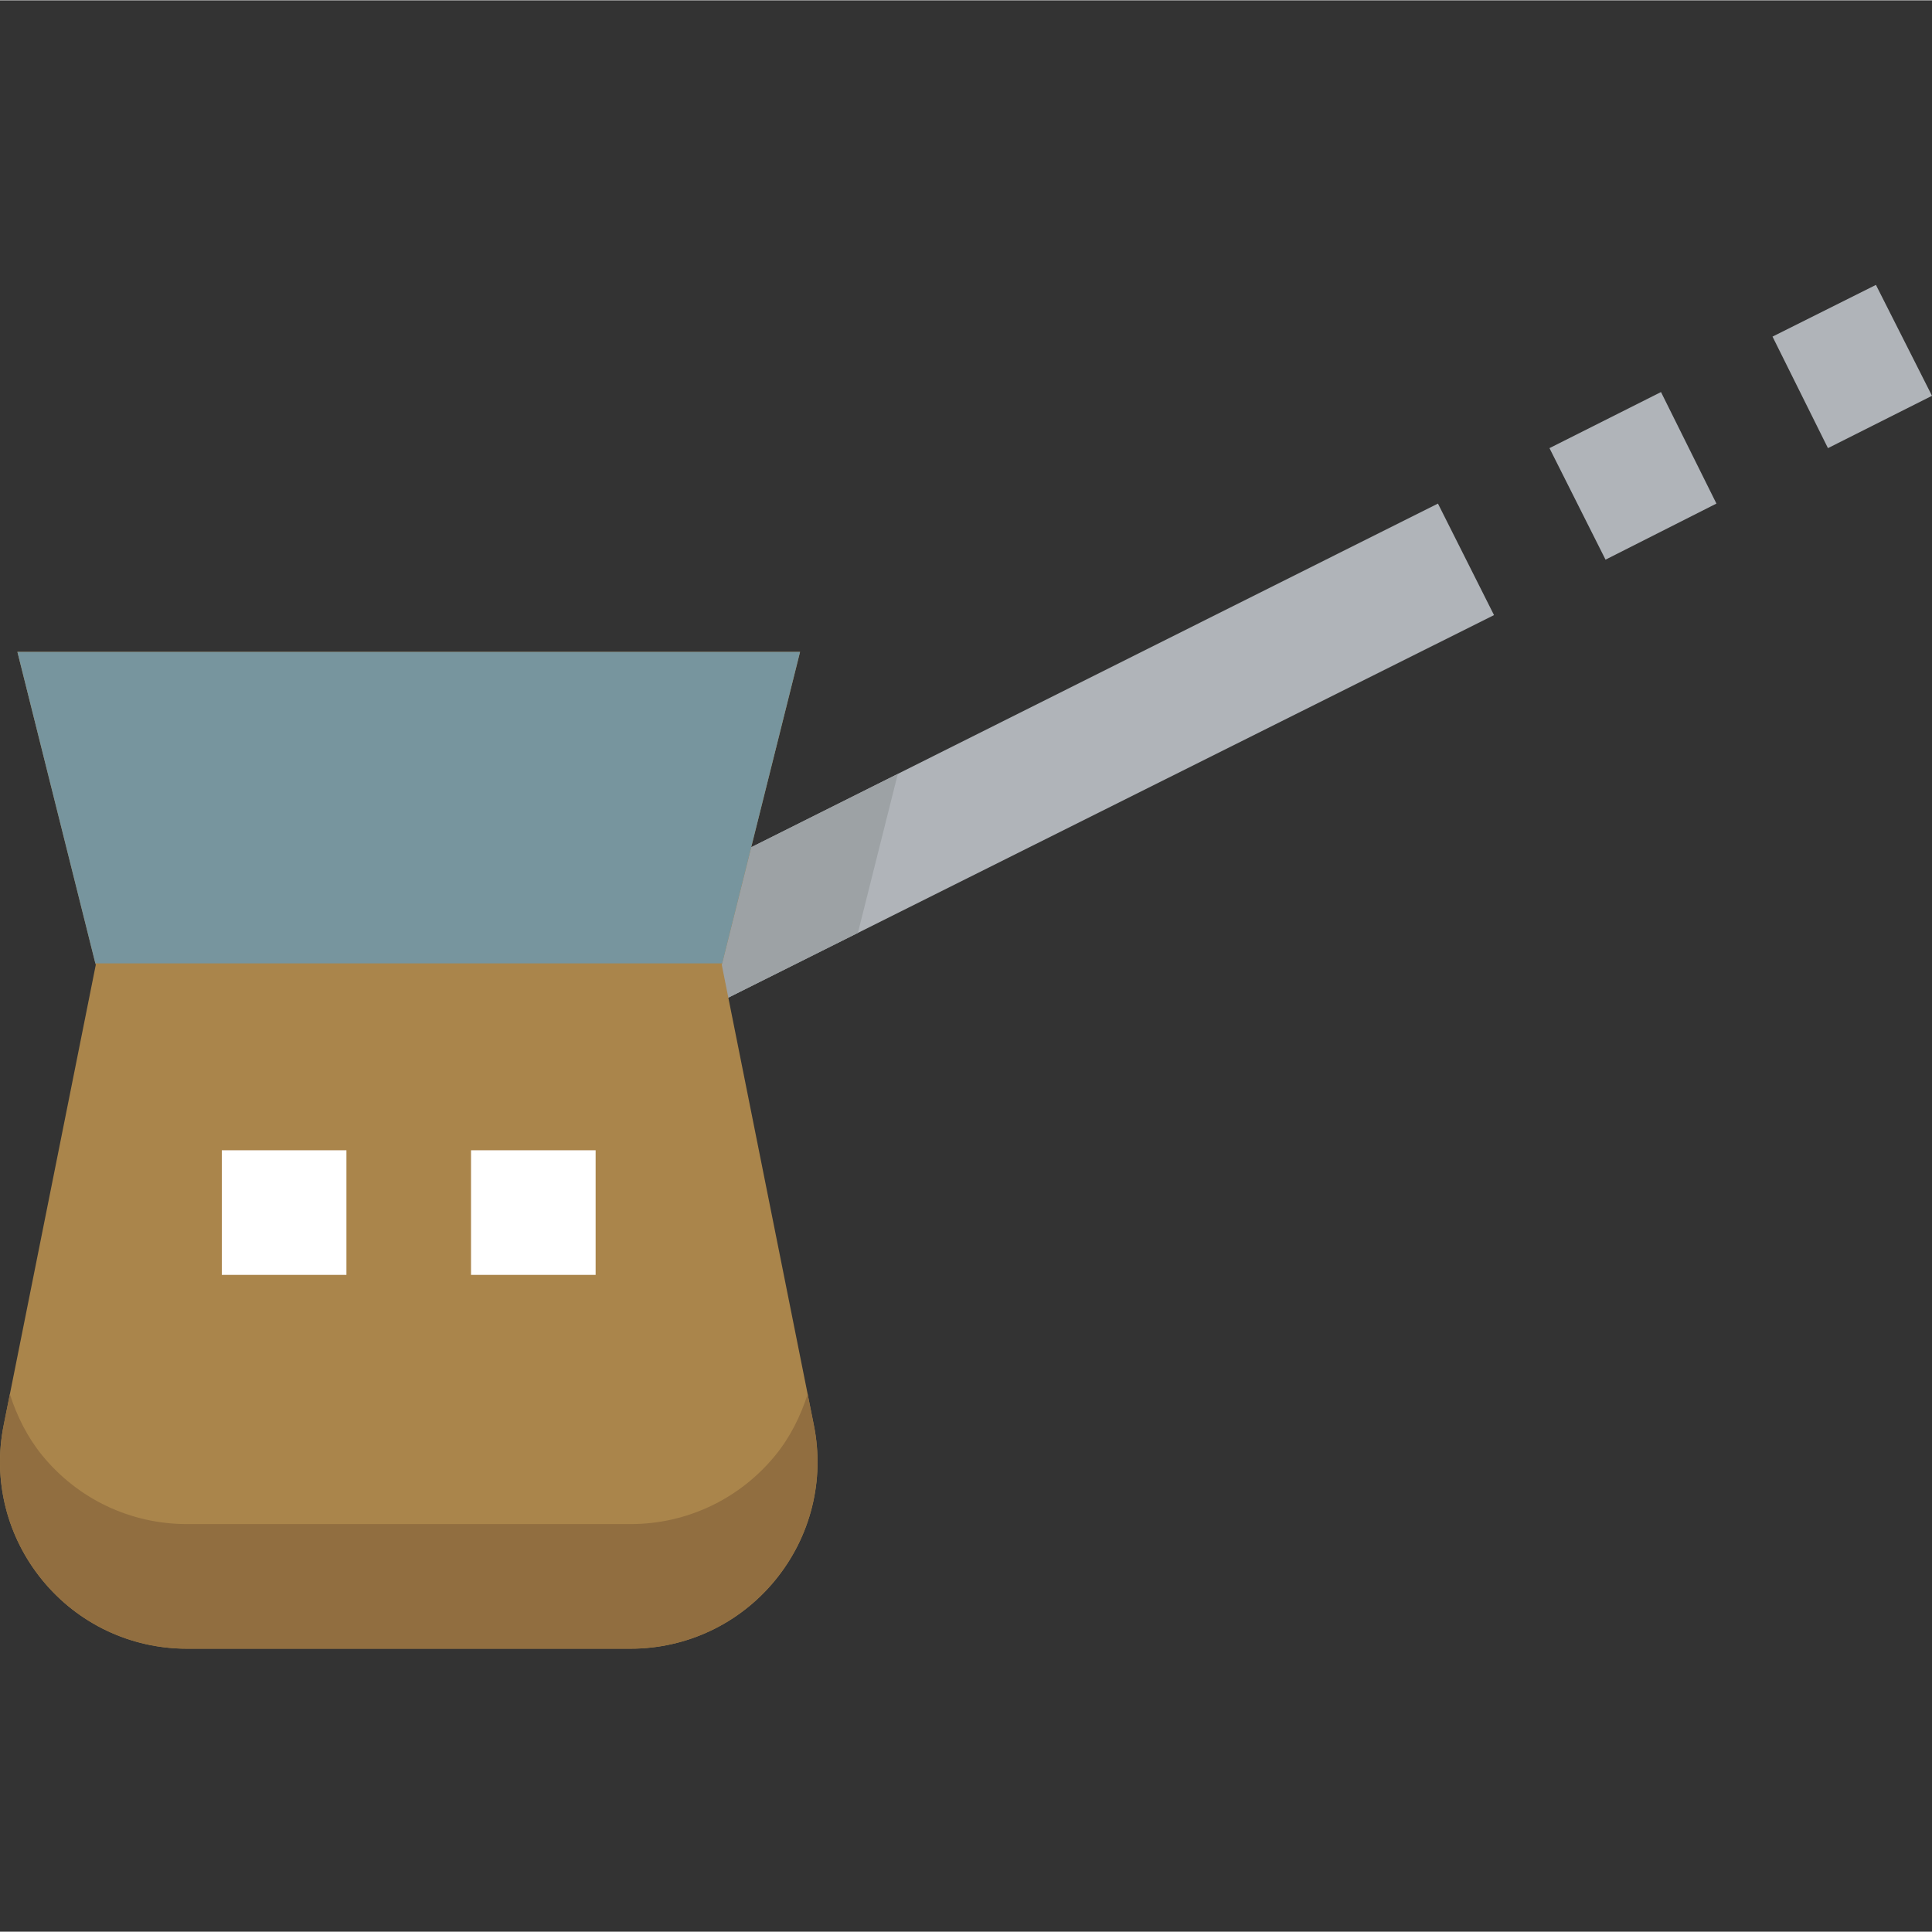<svg height="496pt" viewBox="0 -73 496.165 496" width="496pt" xmlns="http://www.w3.org/2000/svg"><rect x="0" y="-73" width="496.165" height="496" fill="#333333" stroke="none"/><path d="m481.766.082-26.559 13.281 14.238 28.641 26.719-13.441zm-55.199 27.52-28.641 14.402 14.398 28.641 28.48-14.402zm-57.281 28.641-207.52 103.84 14.398 28.48 207.52-103.68zm0 0" fill="#b0b4b9"/><path d="m230.566 125.684-10.242 40.801-44.16 22.078-14.398-28.48zm0 0" fill="#9da2a5"/><path d="m161.941 350.324h-113.938c-14.43 0-27.965-6.402-37.117-17.586-9.152-11.184-12.785-25.68-9.938-39.84l23.648-118.191-20.129-80.383h201.008l-20.113 80.383 23.648 118.191c2.848 14.145-.781 28.672-9.934 39.84s-22.703 17.586-37.137 17.586zm0 0" fill="#aa854b"/><path d="m205.461 94.324h-200.992l20.016 80h160.977zm0 0" fill="#77959e"/><path d="m207.414 284.961c-1.824 5.648-4.48 11.059-8.352 15.777-9.152 11.168-22.688 17.586-37.121 17.586h-113.938c-14.43 0-27.965-6.402-37.117-17.586-3.875-4.734-6.531-10.129-8.352-15.777l-1.586 7.938c-2.848 14.16.785 28.672 9.938 39.84 9.152 11.168 22.688 17.586 37.117 17.586h113.938c14.434 0 27.969-6.402 37.121-17.586 9.152-11.184 12.781-25.68 9.934-39.84zm0 0" fill="#916e40"/><g fill="#fff"><path d="m120.965 222.324h32v32h-32zm0 0"/><path d="m56.965 222.324h32v32h-32zm0 0"/></g></svg>